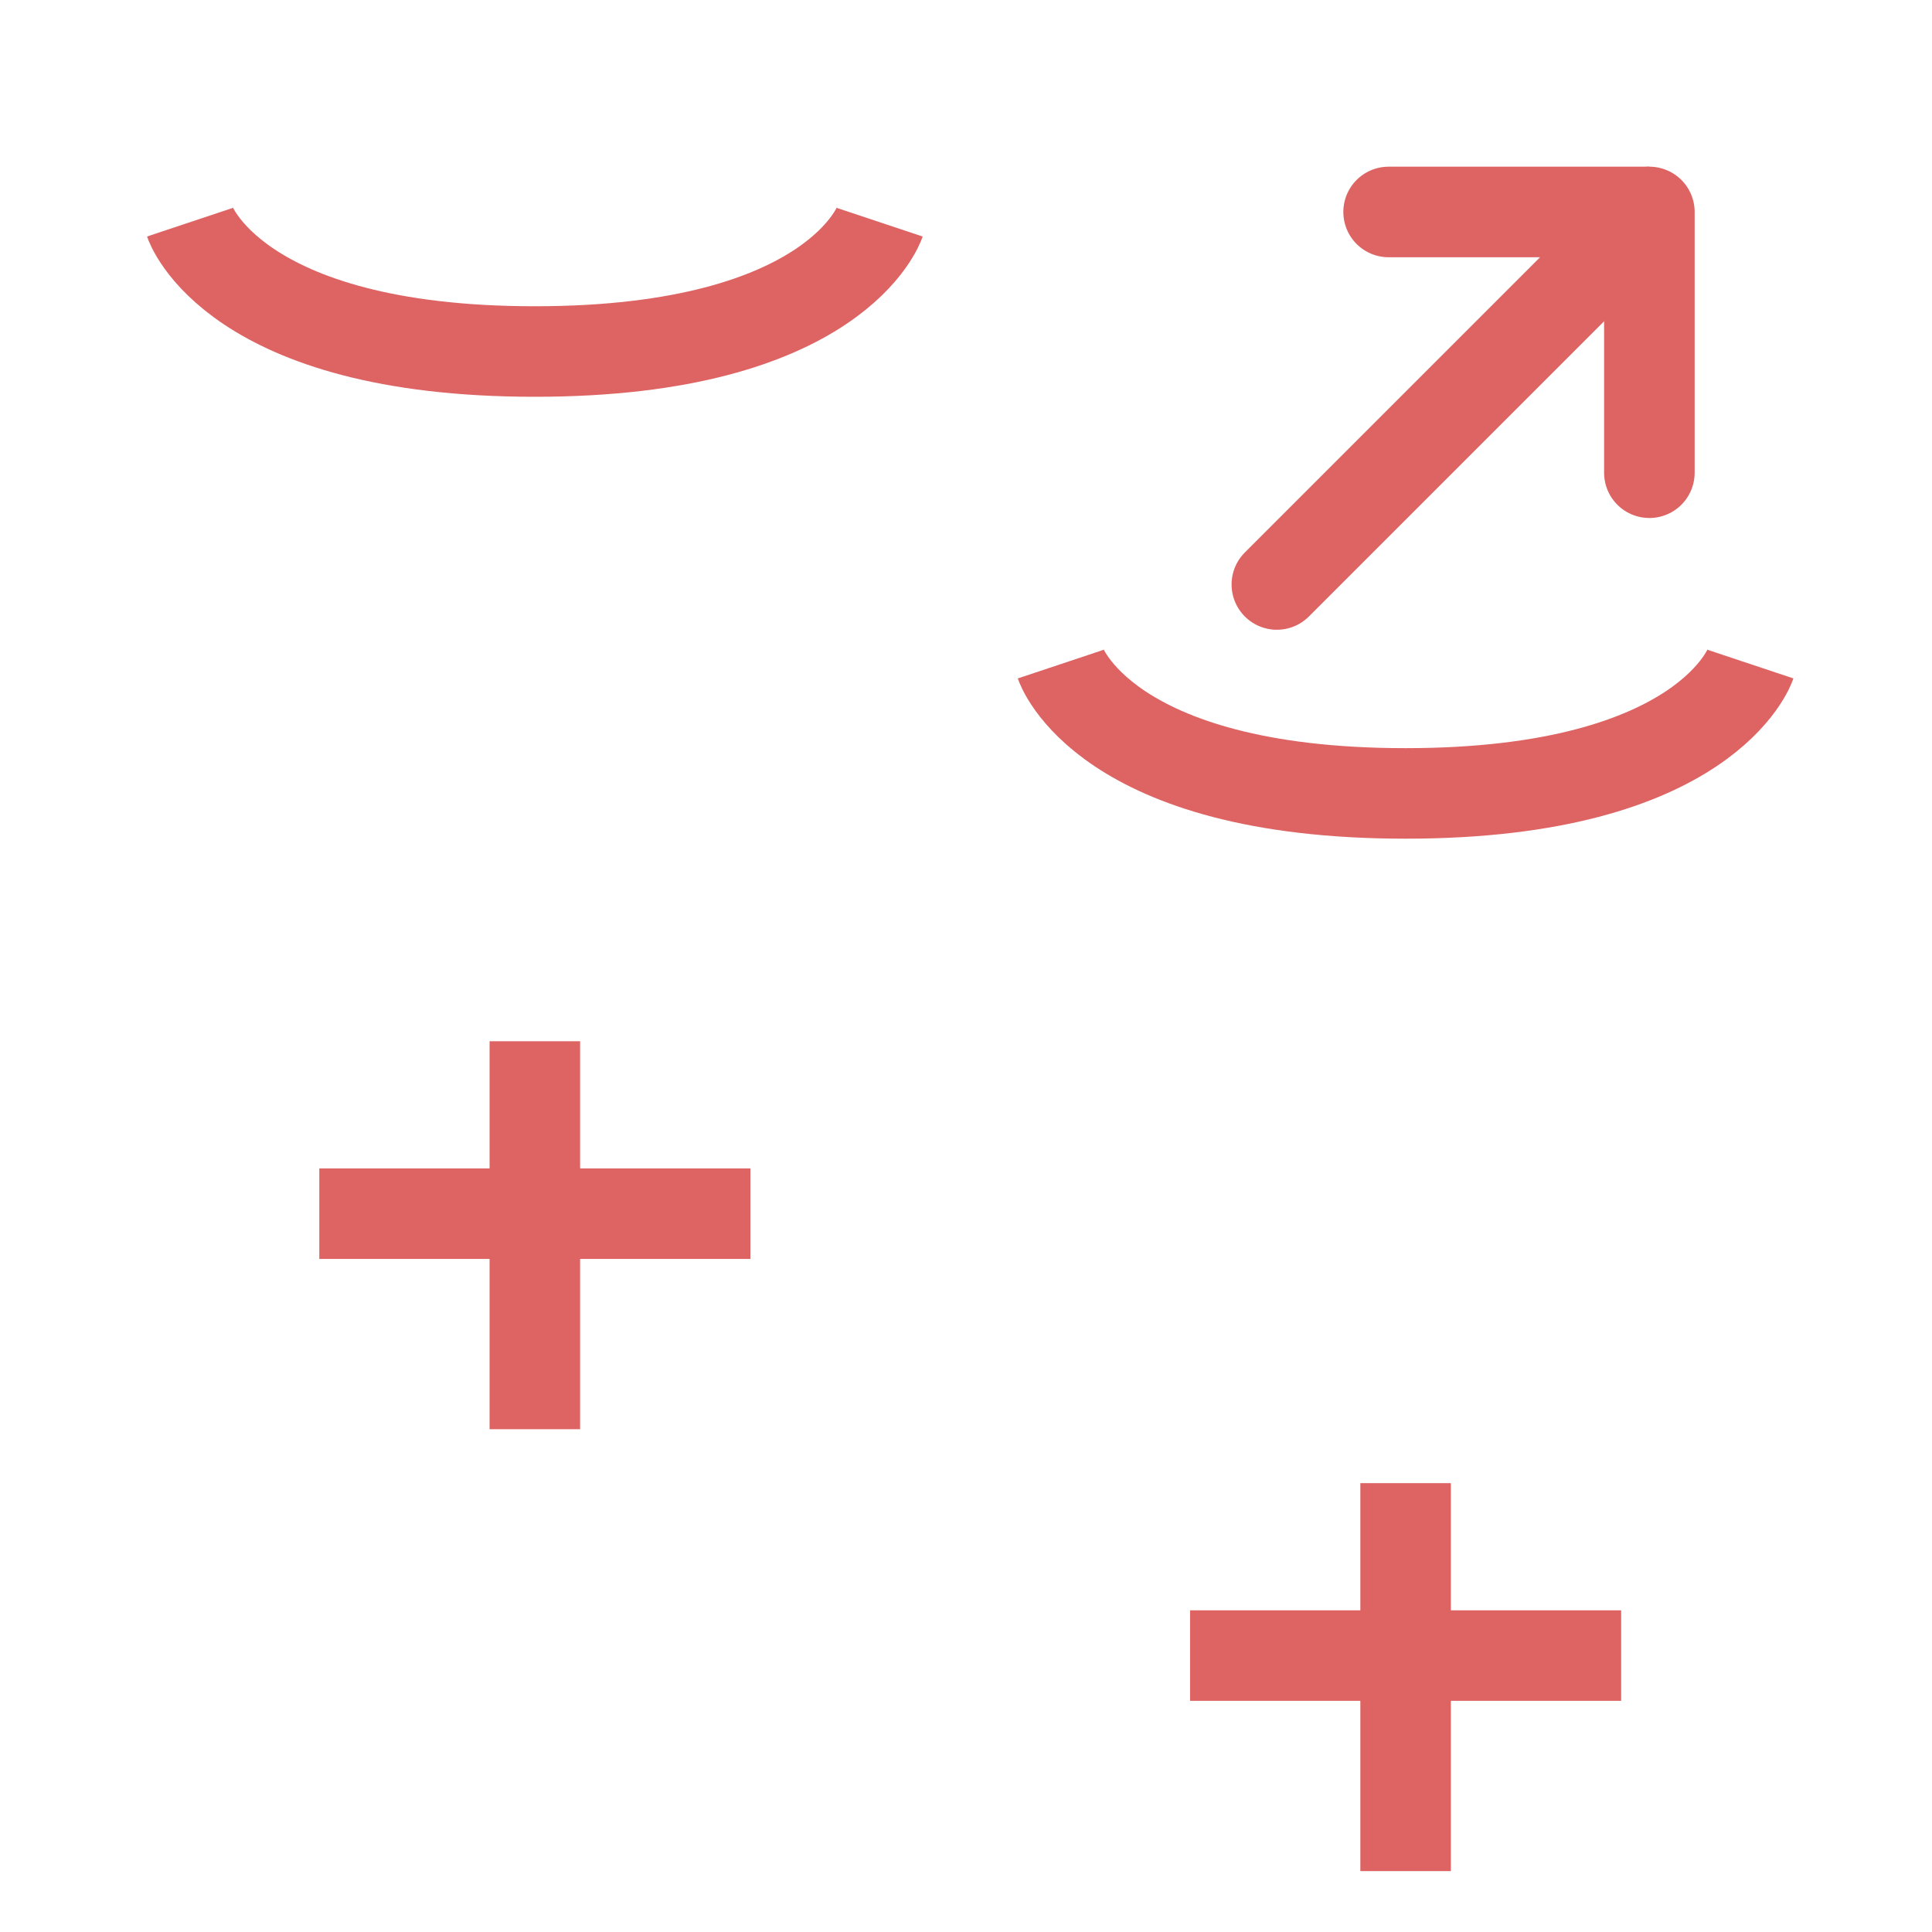 <?xml version="1.0" encoding="UTF-8" standalone="no"?>
<svg
   xmlns:dc="http://purl.org/dc/elements/1.1/"
   xmlns:cc="http://creativecommons.org/ns#"
   xmlns:rdf="http://www.w3.org/1999/02/22-rdf-syntax-ns#"
   xmlns:svg="http://www.w3.org/2000/svg"
   xmlns="http://www.w3.org/2000/svg"
   xmlns:sodipodi="http://sodipodi.sourceforge.net/DTD/sodipodi-0.dtd"
   xmlns:inkscape="http://www.inkscape.org/namespaces/inkscape"
   width="128.0px"
   height="128.0px"
   viewBox="0 0 128.0 128.0"
   version="1.1"
   id="SVGRoot"
   sodipodi:docname="id-933.svg"
   inkscape:version="1.0.2-2 (e86c870879, 2021-01-15)">
  <defs
     id="defs5427" />
  <sodipodi:namedview
     id="base"
     pagecolor="#ffffff"
     bordercolor="#666666"
     borderopacity="1.0"
     inkscape:pageopacity="0.0"
     inkscape:pageshadow="2"
     inkscape:zoom="3.959798"
     inkscape:cx="74.3729"
     inkscape:cy="68.133568"
     inkscape:document-units="px"
     inkscape:current-layer="layer1"
     inkscape:document-rotation="0"
     showgrid="true"
     inkscape:window-width="1920"
     inkscape:window-height="1009"
     inkscape:window-x="1912"
     inkscape:window-y="-8"
     inkscape:window-maximized="1">
    <inkscape:grid
       type="xygrid"
       id="grid5997" />
  </sodipodi:namedview>
  <g
     inkscape:label="Layer 1"
     inkscape:groupmode="layer"
     id="layer1">
    <g
       id="g6272-7"
       transform="matrix(0.617,0,0,0.617,40.171,6.639)"
       style="stroke-width:9.724;stroke-miterlimit:4;stroke-dasharray:none">
      <circle
         style="fill:none;stroke:#de6363;stroke-width:9.724;stroke-linecap:round;stroke-linejoin:round;stroke-miterlimit:4;stroke-dasharray:none"
         id="path1995-0"
         sodipodi:type="arc"
         sodipodi:cx="48.002716"
         sodipodi:cy="80.442322"
         sodipodi:rx="36"
         sodipodi:ry="36"
         sodipodi:start="0"
         sodipodi:end="6.2708982"
         sodipodi:open="true"
         sodipodi:arc-type="arc"
         d="M 84.003,80.442 A 36,36 0 0 1 48.113,116.442 36,36 0 0 1 12.003,80.663 36,36 0 0 1 47.671,44.444 36,36 0 0 1 84,80" />
      <path
         style="fill:none;stroke:#de6363;stroke-width:9.724;stroke-linecap:round;stroke-linejoin:bevel;stroke-miterlimit:4;stroke-dasharray:none;stroke-opacity:1"
         d="M 72,52 112,12 H 84"
         id="path1997-1"
         sodipodi:nodetypes="ccc" />
      <path
         style="fill:none;stroke:#de6363;stroke-width:9.724;stroke-linecap:round;stroke-linejoin:bevel;stroke-miterlimit:4;stroke-dasharray:none;stroke-opacity:1"
         d="m 112,12 v 28"
         id="path1999-8"
         sodipodi:nodetypes="cc" />
    </g>
    <g
       id="g6262"
       transform="matrix(0.714,0,0,0.714,-10.261,9.009)"
       style="stroke-width:8.4;stroke-miterlimit:4;stroke-dasharray:none">
      <path
         style="fill:none;stroke:#de6363;stroke-width:8.4;stroke-linecap:butt;stroke-linejoin:miter;stroke-miterlimit:4;stroke-dasharray:none;stroke-opacity:1"
         d="m 64,84 v 36"
         id="path1991" />
      <path
         style="fill:none;stroke:#de6363;stroke-width:8.4;stroke-linecap:butt;stroke-linejoin:miter;stroke-miterlimit:4;stroke-dasharray:none;stroke-opacity:1"
         d="M 44,100 H 84"
         id="path1993" />
      <circle
         style="fill:none;stroke:#de6363;stroke-width:8.4;stroke-linecap:round;stroke-linejoin:bevel;stroke-miterlimit:4;stroke-dasharray:none"
         id="path2573"
         sodipodi:type="arc"
         sodipodi:cx="64.002419"
         sodipodi:cy="52.393177"
         sodipodi:rx="32"
         sodipodi:ry="32"
         sodipodi:start="0"
         sodipodi:end="6.2708982"
         sodipodi:open="true"
         sodipodi:arc-type="arc"
         d="M 96.002,52.393 A 32,32 0 0 1 64.101,84.393 32,32 0 0 1 32.003,52.59 32,32 0 0 1 63.708,20.395 32,32 0 0 1 96,52" />
      <path
         style="fill:none;stroke:#de6363;stroke-width:8.4;stroke-linecap:butt;stroke-linejoin:miter;stroke-miterlimit:4;stroke-dasharray:none;stroke-opacity:1"
         d="M 32,8 C 32,8 36,20 64,20 92,20 96,8 96,8"
         id="path2575" />
    </g>
    <g
       id="g6262-4"
       transform="matrix(0.714,0,0,0.714,47.429,38.286)"
       style="stroke-width:8.4;stroke-miterlimit:4;stroke-dasharray:none">
      <path
         style="fill:none;stroke:#de6363;stroke-width:8.4;stroke-linecap:butt;stroke-linejoin:miter;stroke-miterlimit:4;stroke-dasharray:none;stroke-opacity:1"
         d="m 64,84 v 36"
         id="path1991-2" />
      <path
         style="fill:none;stroke:#de6363;stroke-width:8.4;stroke-linecap:butt;stroke-linejoin:miter;stroke-miterlimit:4;stroke-dasharray:none;stroke-opacity:1"
         d="M 44,100 H 84"
         id="path1993-2" />
      <circle
         style="fill:none;stroke:#de6363;stroke-width:8.4;stroke-linecap:round;stroke-linejoin:bevel;stroke-miterlimit:4;stroke-dasharray:none"
         id="path2573-0"
         sodipodi:type="arc"
         sodipodi:cx="64.002419"
         sodipodi:cy="52.393177"
         sodipodi:rx="32"
         sodipodi:ry="32"
         sodipodi:start="0"
         sodipodi:end="6.2708982"
         sodipodi:open="true"
         sodipodi:arc-type="arc"
         d="M 96.002,52.393 A 32,32 0 0 1 64.101,84.393 32,32 0 0 1 32.003,52.59 32,32 0 0 1 63.708,20.395 32,32 0 0 1 96,52" />
      <path
         style="fill:none;stroke:#de6363;stroke-width:8.4;stroke-linecap:butt;stroke-linejoin:miter;stroke-miterlimit:4;stroke-dasharray:none;stroke-opacity:1"
         d="M 32,8 C 32,8 36,20 64,20 92,20 96,8 96,8"
         id="path2575-3" />
    </g>
  </g>
</svg>
